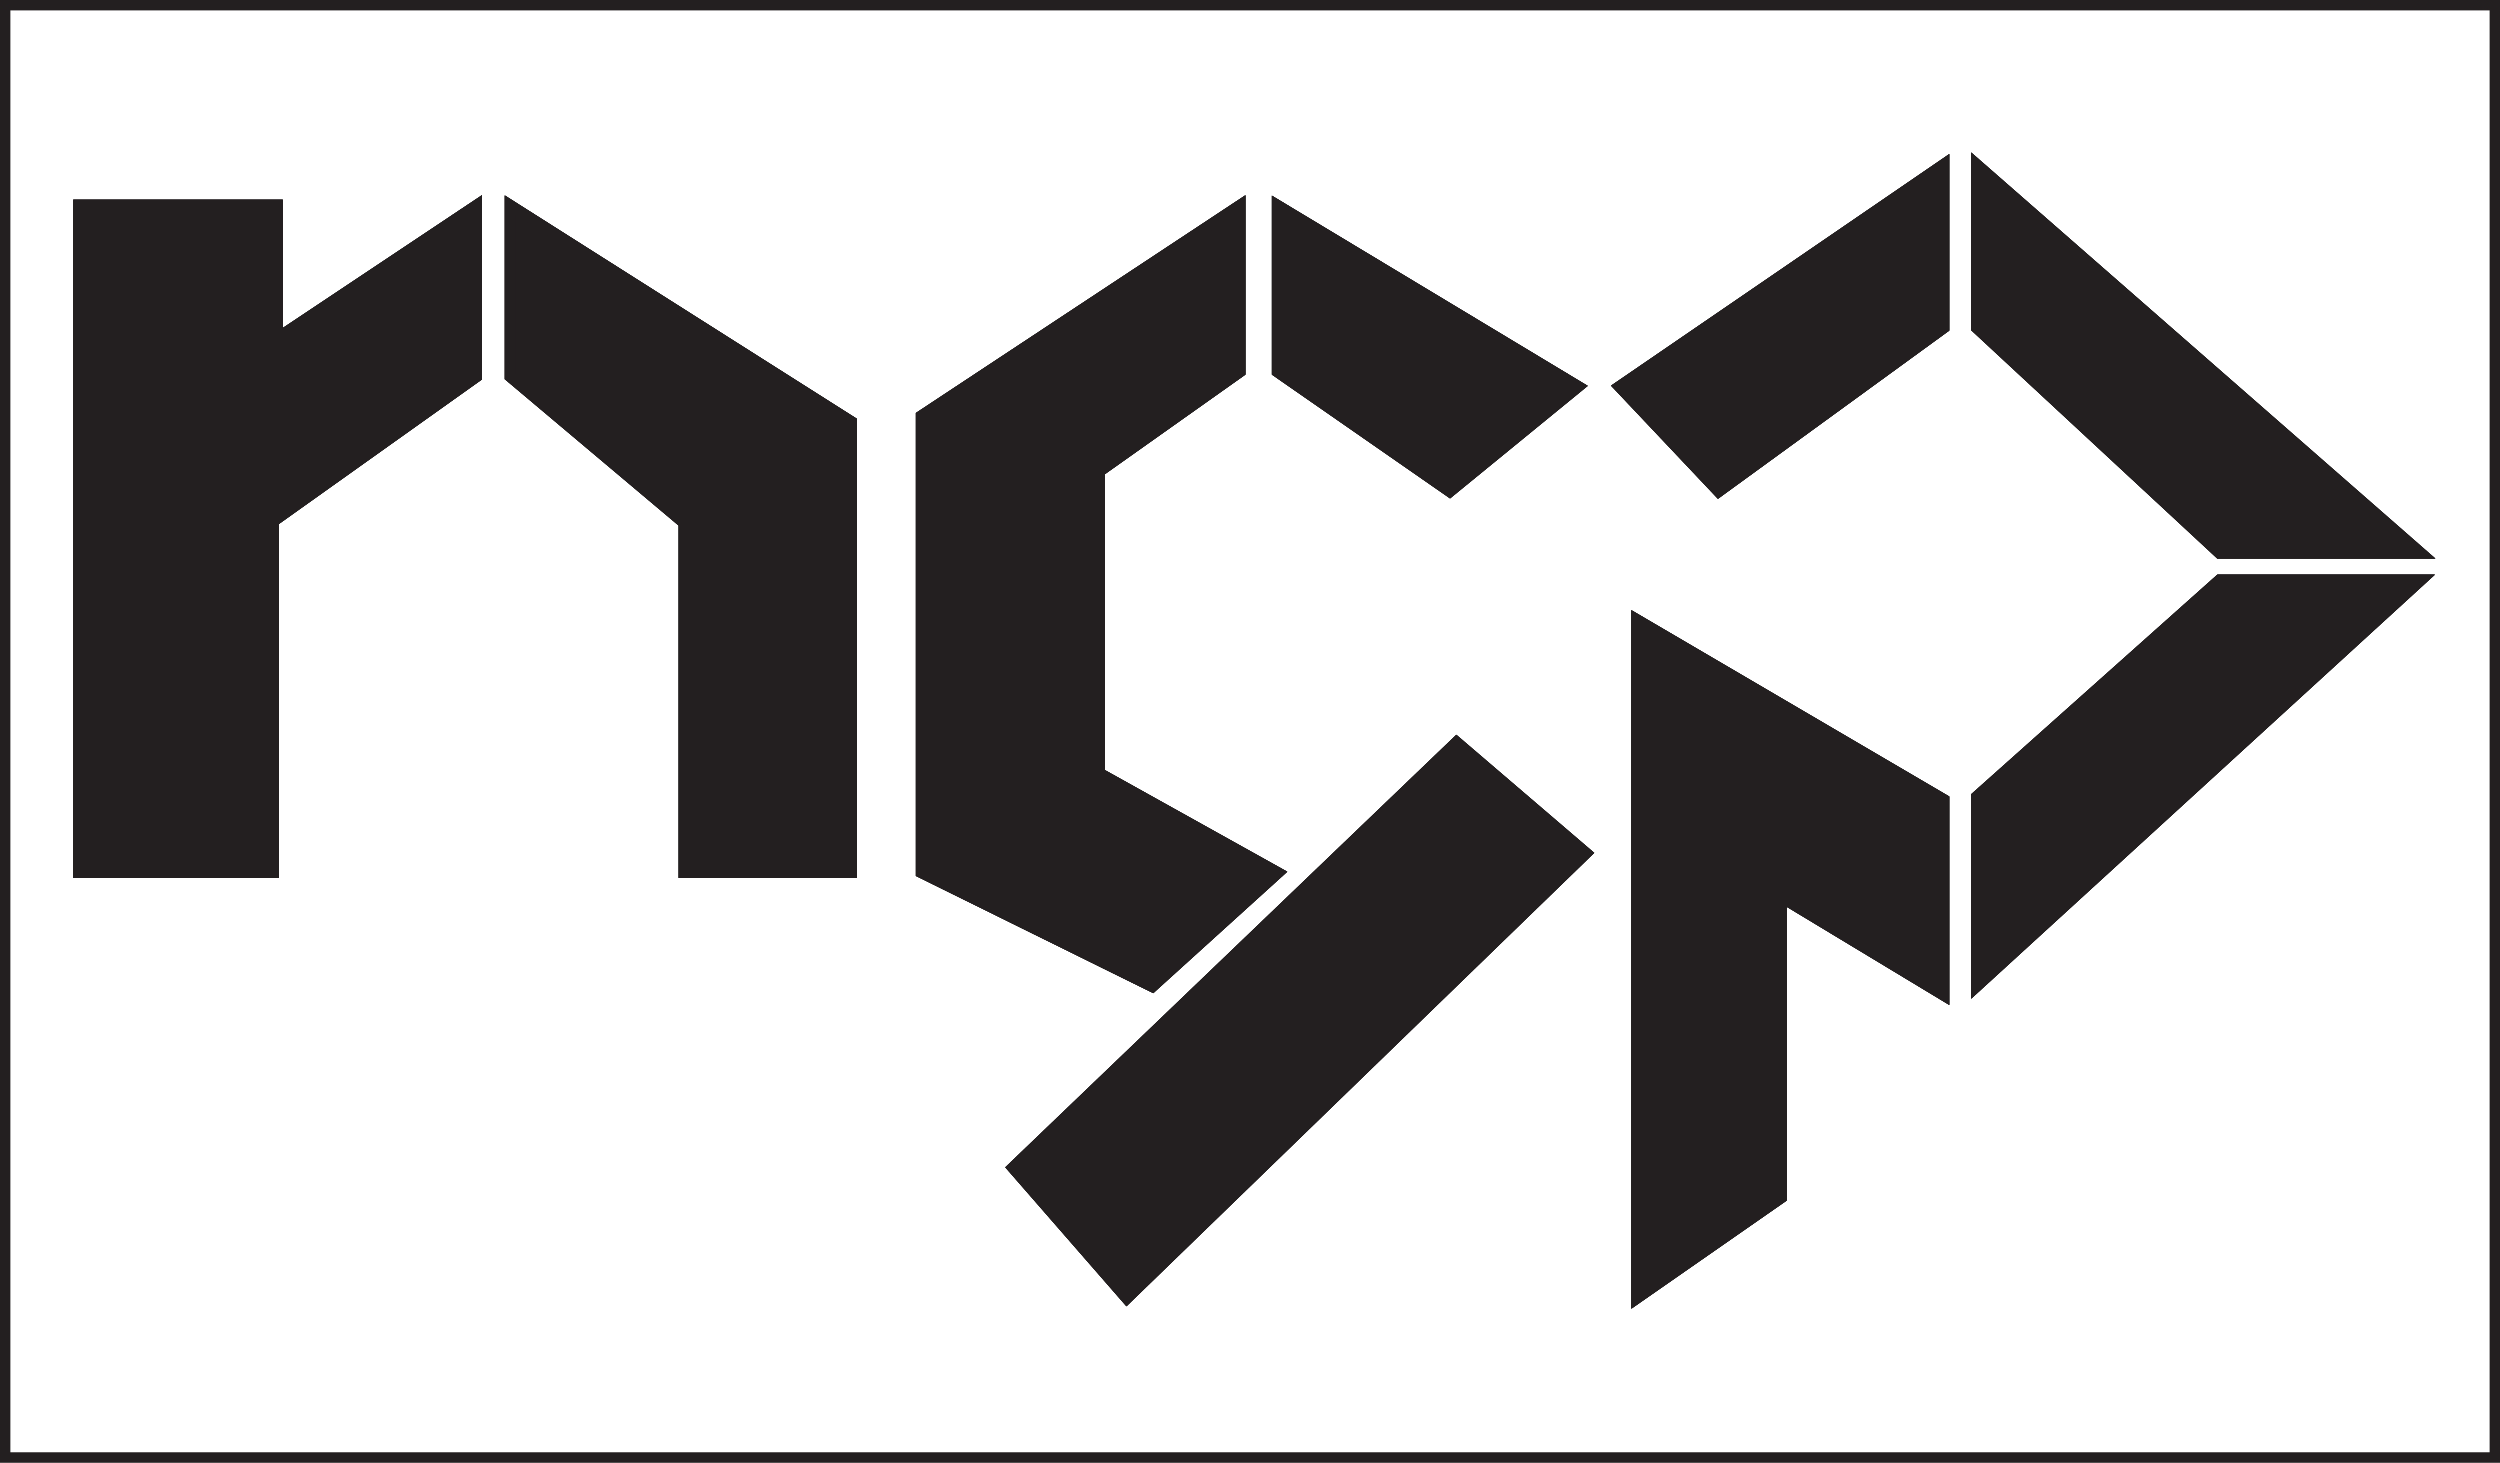 <?xml version="1.0" encoding="UTF-8"?>
<svg id="Layer_2" data-name="Layer 2" xmlns="http://www.w3.org/2000/svg" viewBox="0 0 241 141">
  <rect x="0" y="0" width="241" height="141" fill="#808080" stroke="none"/>
  <defs>
    <style>
      .cls-1 {
        fill: #fff;
      }

      .cls-1, .cls-2 {
        stroke: #231f20;
        stroke-miterlimit: 10;
      }

      .cls-2 {
        fill: #231f20;
      }
    </style>
  </defs>
  <g id="Layer_3" data-name="Layer 3">
    <rect class="cls-1" x=".5" y=".5" width="240" height="140"/>
    <polygon class="cls-2" points="7.56 19.75 7.56 84.13 26.39 84.13 26.39 50.25 45.96 36.32 45.96 19.75 26.76 32.55 26.76 19.75 7.56 19.75"/>
    <polygon class="cls-2" points="49.16 19.75 49.16 36.32 65.92 50.43 65.92 84.13 82.11 84.13 82.11 40.65 49.16 19.75"/>
    <polygon class="cls-2" points="119.56 19.75 88.79 40.08 88.79 84.13 111.09 95.14 123.24 84.13 106.01 74.53 106.01 45.45 119.56 35.85 119.56 19.75"/>
    <polygon class="cls-2" points="123.11 19.75 123.11 35.85 139.76 47.42 152.19 37.26 123.11 19.75"/>
    <polygon class="cls-2" points="140.41 71.51 97.6 112.56 108.62 125.2 152.94 82.24 140.41 71.51"/>
    <polygon class="cls-2" points="156.07 37.26 165.67 47.42 187.41 31.61 187.41 15.8 156.07 37.26"/>
    <polygon class="cls-2" points="190.52 15.8 190.52 31.61 213.95 53.35 233.44 53.35 190.52 15.8"/>
    <polygon class="cls-2" points="233.44 55.89 213.95 55.89 190.52 76.79 190.52 95.14 233.44 55.89"/>
    <polygon class="cls-2" points="187.41 77.07 187.41 95.99 171.74 86.53 171.74 115.47 157.76 125.2 157.76 59.69 187.41 77.07"/>
    <polygon class="cls-2" points="7.56 19.75 7.56 84.13 26.39 84.13 26.39 50.25 45.96 36.32 45.96 19.75 26.76 32.55 26.76 19.75 7.56 19.75"/>
    <polygon class="cls-2" points="49.16 19.75 49.16 36.32 65.92 50.43 65.92 84.13 82.11 84.13 82.11 40.65 49.16 19.75"/>
    <polygon class="cls-2" points="119.56 19.75 88.79 40.08 88.79 84.13 111.09 95.14 123.24 84.13 106.01 74.53 106.01 45.45 119.56 35.85 119.56 19.75"/>
    <polygon class="cls-2" points="123.11 19.75 123.11 35.85 139.76 47.42 152.19 37.26 123.11 19.75"/>
    <polygon class="cls-2" points="140.41 71.51 97.6 112.56 108.62 125.2 152.94 82.24 140.41 71.51"/>
    <polygon class="cls-2" points="156.07 37.26 165.67 47.42 187.41 31.61 187.41 15.8 156.07 37.26"/>
    <polygon class="cls-2" points="190.52 15.8 190.52 31.61 213.95 53.35 233.44 53.35 190.52 15.8"/>
    <polygon class="cls-2" points="233.44 55.89 213.95 55.89 190.52 76.79 190.52 95.14 233.44 55.89"/>
    <polygon class="cls-2" points="187.41 77.07 187.41 95.99 171.74 86.53 171.74 115.47 157.76 125.2 157.76 59.69 187.41 77.07"/>
    <polygon class="cls-2" points="7.56 19.75 7.56 84.13 26.39 84.13 26.39 50.25 45.96 36.32 45.96 19.75 26.76 32.55 26.76 19.75 7.56 19.75"/>
    <polygon class="cls-2" points="49.16 19.75 49.16 36.32 65.92 50.43 65.92 84.13 82.11 84.13 82.11 40.65 49.16 19.75"/>
    <polygon class="cls-2" points="119.56 19.75 88.79 40.08 88.79 84.13 111.09 95.14 123.24 84.13 106.01 74.53 106.01 45.45 119.56 35.85 119.56 19.75"/>
    <polygon class="cls-2" points="123.11 19.75 123.11 35.85 139.76 47.42 152.19 37.26 123.11 19.75"/>
    <polygon class="cls-2" points="140.41 71.51 97.6 112.56 108.62 125.2 152.94 82.24 140.41 71.51"/>
    <polygon class="cls-2" points="156.07 37.26 165.67 47.42 187.41 31.61 187.41 15.8 156.07 37.26"/>
    <polygon class="cls-2" points="190.52 15.8 190.52 31.61 213.95 53.35 233.44 53.35 190.52 15.8"/>
    <polygon class="cls-2" points="233.44 55.89 213.95 55.89 190.52 76.79 190.52 95.14 233.44 55.89"/>
    <polygon class="cls-2" points="187.41 77.07 187.41 95.99 171.74 86.53 171.74 115.47 157.76 125.2 157.76 59.69 187.41 77.07"/>
    <polygon class="cls-2" points="7.56 19.75 7.56 84.13 26.39 84.13 26.39 50.25 45.96 36.32 45.96 19.75 26.76 32.55 26.76 19.75 7.56 19.75"/>
    <polygon class="cls-2" points="49.16 19.75 49.16 36.32 65.92 50.43 65.92 84.13 82.11 84.13 82.11 40.65 49.16 19.75"/>
    <polygon class="cls-2" points="119.56 19.75 88.79 40.08 88.79 84.13 111.09 95.14 123.24 84.13 106.01 74.53 106.01 45.45 119.56 35.85 119.56 19.75"/>
    <polygon class="cls-2" points="123.11 19.75 123.11 35.85 139.76 47.42 152.19 37.26 123.11 19.75"/>
    <polygon class="cls-2" points="140.41 71.51 97.6 112.56 108.62 125.2 152.94 82.24 140.41 71.51"/>
    <polygon class="cls-2" points="156.07 37.26 165.67 47.42 187.41 31.61 187.41 15.8 156.07 37.26"/>
    <polygon class="cls-2" points="190.52 15.8 190.52 31.61 213.95 53.35 233.44 53.35 190.52 15.8"/>
    <polygon class="cls-2" points="233.44 55.89 213.95 55.89 190.52 76.79 190.52 95.14 233.44 55.89"/>
    <polygon class="cls-2" points="187.41 77.07 187.41 95.99 171.74 86.53 171.74 115.47 157.76 125.2 157.76 59.69 187.41 77.07"/>
  </g>
</svg>